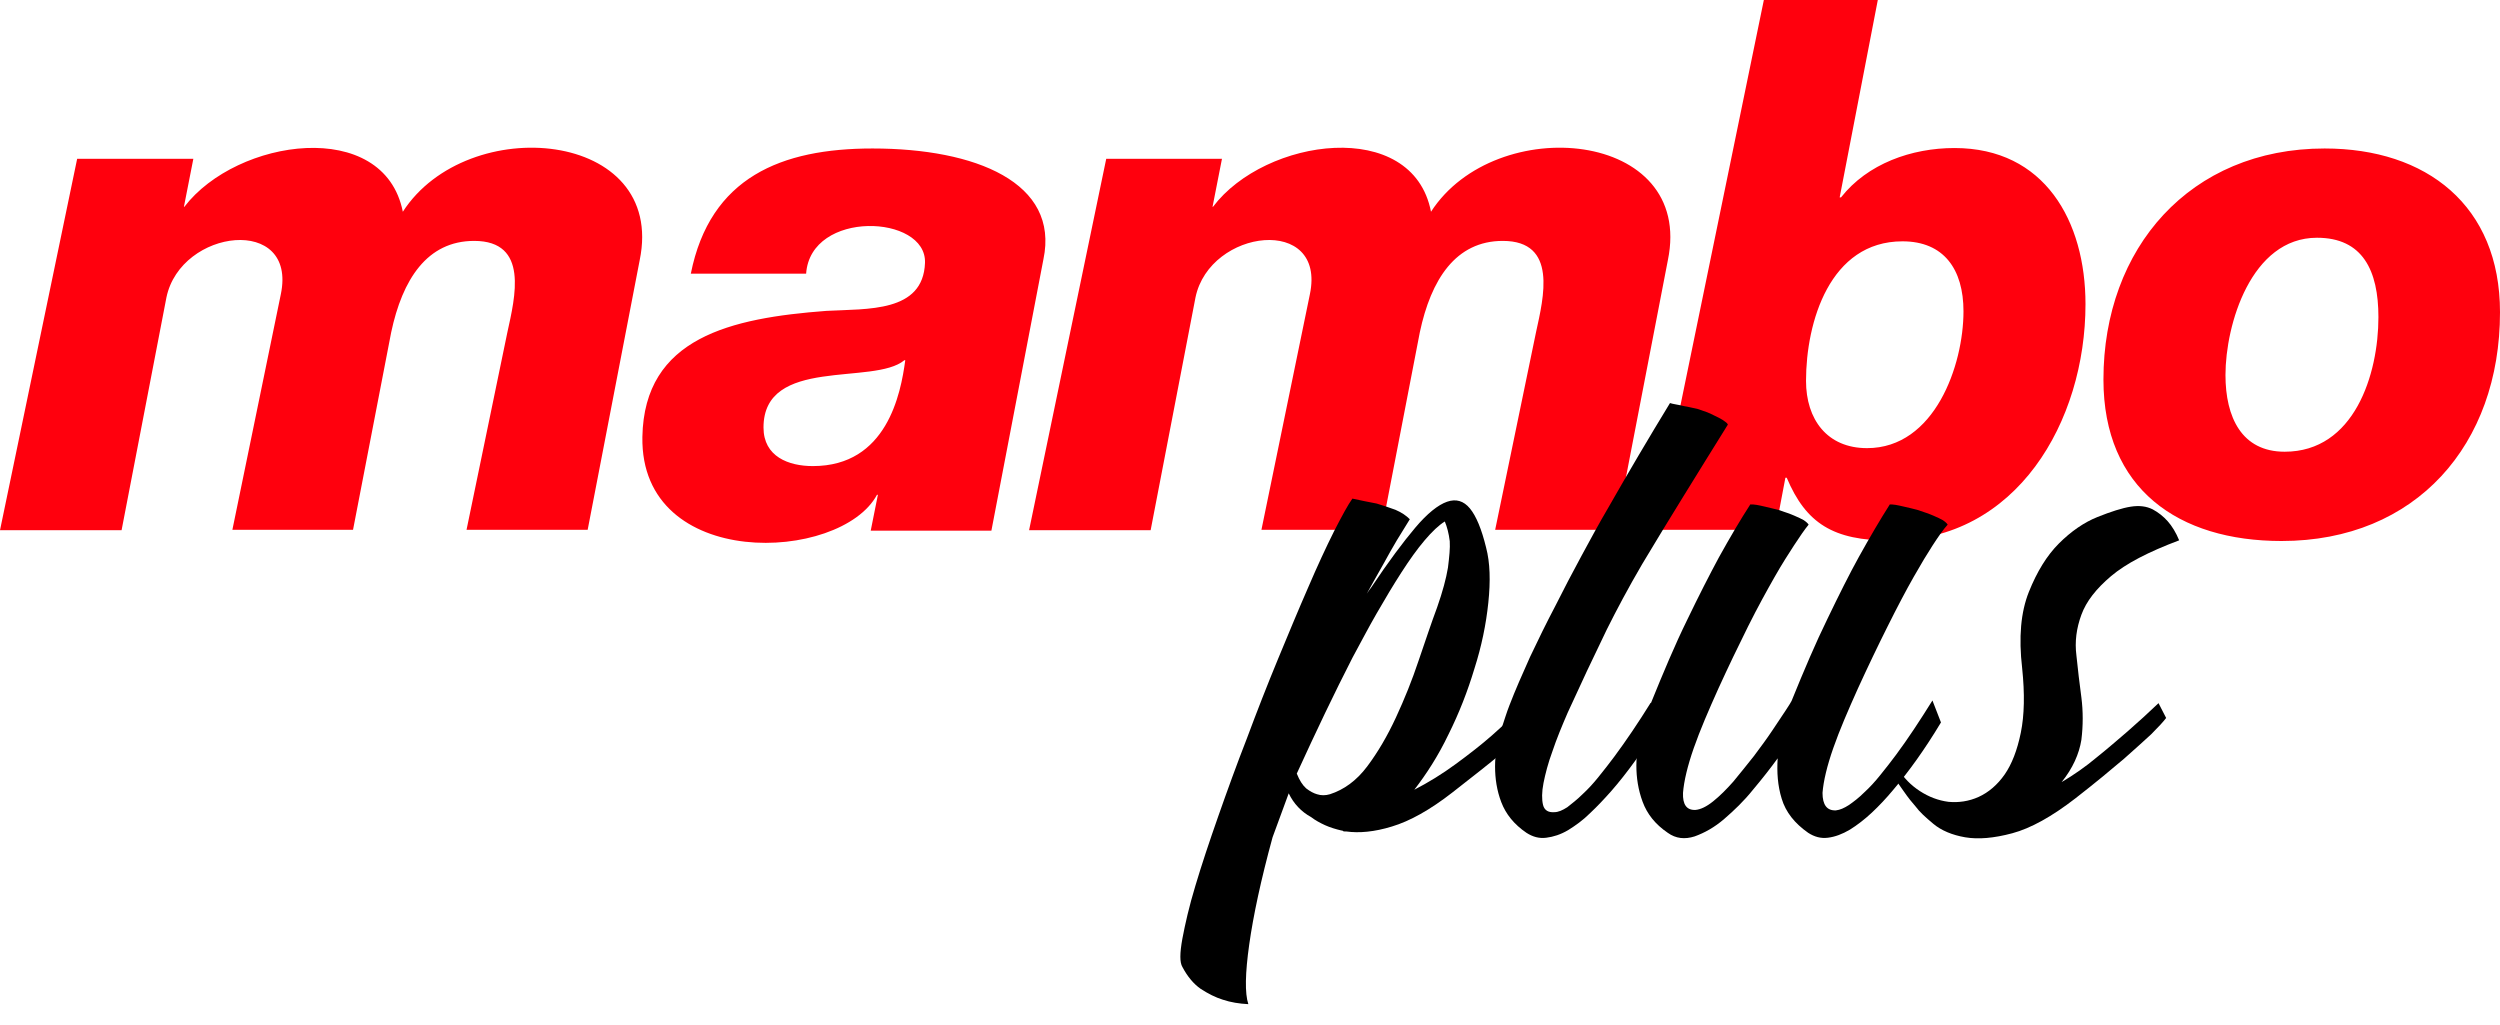 <svg width="122" height="50" viewBox="0 0 122 50" fill="none" xmlns="http://www.w3.org/2000/svg">
<path d="M31.217 12.697C32.53 6.327 22.811 5.451 19.658 10.333C18.739 5.714 11.559 6.743 8.997 10.092H8.975L9.435 7.75H3.765L0 25.875H5.933L8.122 14.514C8.822 11.143 14.514 10.486 13.704 14.361L11.34 25.854H17.228L19.089 16.221C19.637 13.638 20.84 11.756 23.139 11.756C25.832 11.756 25.131 14.514 24.759 16.221L22.767 25.854H28.678L31.217 12.697ZM44.177 17.579C43.958 19.221 43.279 22.745 39.667 22.745C38.485 22.745 37.259 22.285 37.259 20.862C37.259 17.382 42.644 18.826 44.133 17.579H44.177ZM50.919 12.653C51.707 8.91 47.614 7.246 42.578 7.246C38.135 7.246 34.654 8.647 33.712 13.354H39.339C39.557 10.223 45.227 10.464 45.14 12.828C45.052 15.258 42.338 15.061 40.324 15.171C35.683 15.521 31.436 16.462 31.348 21.322C31.239 27.89 41.024 27.452 42.797 24.146H42.841L42.491 25.897H48.38L50.919 12.653ZM81.392 12.697C82.705 6.327 72.986 5.451 69.833 10.333C68.936 5.714 61.733 6.721 59.194 10.092H59.172L59.632 7.75H53.984L50.219 25.875H56.151L58.34 14.514C59.041 11.143 64.733 10.486 63.922 14.361L61.558 25.854H67.425L69.286 16.221C69.833 13.638 71.037 11.756 73.336 11.756C76.028 11.756 75.328 14.514 74.956 16.221L72.964 25.854H78.852L81.392 12.697ZM95.818 15.193C95.818 17.82 94.417 21.869 91.111 21.869C89.163 21.869 88.134 20.468 88.134 18.586C88.134 15.718 89.294 11.777 92.841 11.777C94.855 11.777 95.818 13.135 95.818 15.193ZM101.772 14.842C101.772 10.792 99.78 7.224 95.38 7.224C93.279 7.224 91.133 7.99 89.842 9.632H89.776L91.637 0H86.076L80.757 25.854H86.646L87.127 23.314H87.193C88.134 25.547 89.47 26.379 92.228 26.379C98.401 26.401 101.772 20.578 101.772 14.842ZM116.067 15.477C116.067 18.279 114.885 22.044 111.492 22.044C109.391 22.044 108.603 20.359 108.603 18.301C108.603 15.849 109.85 11.602 113.068 11.602C115.301 11.602 116.067 13.2 116.067 15.477ZM122 15.236C122 10.026 118.41 7.246 113.441 7.246C106.873 7.246 102.648 12.106 102.648 18.52C102.648 23.861 106.304 26.401 111.339 26.401C117.906 26.401 122 21.694 122 15.236Z" fill="#FF000D"/>
<path d="M75.192 34.905C75.082 35.059 74.863 35.299 74.535 35.628C74.25 35.912 73.812 36.306 73.243 36.788C72.674 37.27 71.886 37.883 70.879 38.671C69.784 39.524 68.799 40.072 67.924 40.334C67.07 40.597 66.326 40.663 65.691 40.575H65.625C65.581 40.575 65.559 40.575 65.538 40.553C65.538 40.553 65.516 40.531 65.494 40.531H65.472C65.187 40.466 64.903 40.378 64.662 40.269C64.421 40.159 64.18 40.028 63.983 39.875C63.502 39.612 63.13 39.218 62.889 38.714L62.101 40.86C61.532 42.939 61.159 44.691 60.962 46.092C60.765 47.493 60.743 48.478 60.919 49.003C60.481 48.981 60.065 48.916 59.671 48.784C59.321 48.675 58.97 48.5 58.598 48.259C58.248 48.018 57.941 47.646 57.7 47.186C57.569 46.967 57.569 46.529 57.7 45.807C57.832 45.107 58.029 44.231 58.335 43.224C58.642 42.195 59.014 41.079 59.452 39.831C59.89 38.583 60.349 37.313 60.853 36.022C61.334 34.73 61.838 33.439 62.363 32.169C62.889 30.899 63.37 29.739 63.83 28.688C64.29 27.616 64.706 26.718 65.1 25.93C65.494 25.164 65.778 24.638 65.997 24.332C66.413 24.419 66.807 24.507 67.18 24.573C67.486 24.66 67.792 24.77 68.099 24.879C68.405 25.01 68.624 25.164 68.799 25.339C68.602 25.645 68.405 25.995 68.165 26.368C67.968 26.696 67.749 27.09 67.508 27.528C67.267 27.966 66.982 28.447 66.698 28.973C66.785 28.841 66.851 28.754 66.917 28.666C67.749 27.419 68.471 26.455 69.062 25.755C69.653 25.054 70.179 24.638 70.616 24.485C71.054 24.332 71.426 24.441 71.733 24.813C72.039 25.186 72.302 25.82 72.521 26.718C72.718 27.462 72.74 28.36 72.63 29.411C72.521 30.461 72.302 31.534 71.952 32.629C71.623 33.723 71.207 34.796 70.682 35.847C70.179 36.897 69.609 37.773 69.018 38.539C69.697 38.189 70.376 37.773 71.032 37.291C71.689 36.81 72.28 36.35 72.805 35.89C73.418 35.343 73.988 34.818 74.513 34.27L75.192 34.905ZM70.507 25.448C70.222 25.623 69.894 25.93 69.522 26.368C69.15 26.805 68.778 27.331 68.383 27.944C67.989 28.557 67.595 29.213 67.18 29.936C66.763 30.658 66.391 31.381 65.997 32.103C65.122 33.811 64.224 35.693 63.283 37.751C63.414 38.08 63.567 38.32 63.742 38.474C63.94 38.627 64.115 38.714 64.268 38.758C64.465 38.824 64.684 38.824 64.903 38.758C65.581 38.539 66.194 38.101 66.72 37.401C67.245 36.7 67.705 35.912 68.121 35.015C68.537 34.117 68.909 33.198 69.237 32.213C69.566 31.249 69.85 30.396 70.135 29.63C70.397 28.885 70.573 28.228 70.66 27.703C70.726 27.178 70.77 26.74 70.748 26.412C70.704 26.039 70.616 25.711 70.507 25.448Z" fill="black"/>
<path d="M78.41 30.724C78.103 31.381 77.775 32.038 77.447 32.738C77.118 33.439 76.812 34.117 76.505 34.774C76.221 35.431 75.958 36.066 75.761 36.657C75.542 37.248 75.411 37.773 75.323 38.211C75.236 38.649 75.236 39.021 75.301 39.283C75.367 39.546 75.564 39.656 75.848 39.634C76.045 39.634 76.243 39.546 76.483 39.393C76.702 39.218 76.965 39.021 77.228 38.758C77.49 38.517 77.753 38.233 78.016 37.904C78.278 37.576 78.541 37.248 78.782 36.919C79.351 36.153 79.942 35.277 80.555 34.292L80.971 35.365C80.183 36.635 79.395 37.729 78.629 38.605C78.3 38.977 77.95 39.349 77.6 39.678C77.249 40.028 76.877 40.291 76.527 40.509C76.155 40.728 75.805 40.838 75.454 40.882C75.104 40.925 74.798 40.838 74.491 40.641C73.878 40.225 73.484 39.721 73.265 39.152C73.046 38.583 72.959 37.992 72.959 37.401C72.959 36.81 73.068 36.241 73.222 35.715C73.397 35.19 73.528 34.752 73.659 34.424C73.944 33.679 74.294 32.891 74.666 32.059C75.06 31.227 75.454 30.418 75.892 29.586C76.308 28.754 76.746 27.922 77.184 27.112C77.622 26.302 78.037 25.536 78.475 24.791C79.46 23.062 80.468 21.355 81.496 19.669C81.562 19.691 81.65 19.713 81.781 19.735C81.89 19.756 82.022 19.778 82.197 19.822C82.372 19.844 82.591 19.91 82.832 19.953C83.16 20.063 83.423 20.151 83.62 20.26C83.817 20.348 83.97 20.435 84.079 20.501C84.211 20.588 84.298 20.654 84.32 20.72C83.576 21.924 82.832 23.106 82.109 24.288C81.475 25.317 80.818 26.39 80.139 27.528C79.46 28.688 78.891 29.761 78.41 30.724Z" fill="black"/>
<path d="M89.596 39.546C89.793 39.524 89.99 39.437 90.231 39.283C90.45 39.13 90.713 38.933 90.975 38.67C91.238 38.43 91.501 38.145 91.763 37.817C92.026 37.488 92.289 37.16 92.53 36.831C93.099 36.065 93.69 35.168 94.303 34.183L94.719 35.255C93.931 36.569 93.143 37.663 92.376 38.561C92.048 38.955 91.698 39.327 91.347 39.656C90.997 39.984 90.625 40.269 90.275 40.487C89.903 40.706 89.552 40.838 89.202 40.881C88.852 40.925 88.545 40.838 88.239 40.641C87.582 40.181 87.144 39.634 86.947 38.977C86.75 38.342 86.707 37.685 86.75 37.007C86.4 37.488 86.006 37.992 85.546 38.539C85.109 39.086 84.627 39.546 84.145 39.962C83.664 40.378 83.182 40.641 82.7 40.816C82.219 40.969 81.781 40.925 81.387 40.641C80.774 40.225 80.38 39.721 80.161 39.13C79.942 38.539 79.855 37.948 79.855 37.357C79.855 36.766 79.964 36.197 80.117 35.649C80.292 35.102 80.424 34.664 80.555 34.336C81.168 32.825 81.737 31.468 82.328 30.264C82.897 29.082 83.423 28.053 83.883 27.199C84.43 26.214 84.933 25.36 85.415 24.616C85.502 24.616 85.612 24.616 85.721 24.638C85.831 24.66 85.962 24.682 86.137 24.726C86.312 24.769 86.51 24.813 86.772 24.879C87.101 24.988 87.363 25.076 87.56 25.163C87.757 25.251 87.911 25.317 88.02 25.382C88.151 25.47 88.217 25.536 88.261 25.601C88.064 25.842 87.823 26.192 87.538 26.63C87.298 27.002 86.969 27.506 86.597 28.163C86.225 28.819 85.787 29.607 85.305 30.571C84.824 31.534 84.342 32.541 83.861 33.592C83.379 34.664 82.963 35.627 82.657 36.503C82.35 37.379 82.175 38.123 82.131 38.692C82.109 39.261 82.306 39.546 82.744 39.524C82.985 39.502 83.27 39.371 83.598 39.108C83.926 38.846 84.255 38.517 84.583 38.145C84.912 37.751 85.24 37.335 85.59 36.897C85.918 36.459 86.225 36.044 86.488 35.649C86.75 35.255 86.969 34.927 87.144 34.664C87.32 34.402 87.407 34.248 87.429 34.205C88.042 32.694 88.611 31.359 89.18 30.198C89.749 29.016 90.253 28.009 90.713 27.177C91.26 26.192 91.763 25.339 92.223 24.616C92.289 24.616 92.376 24.616 92.508 24.638C92.617 24.66 92.749 24.682 92.924 24.726C93.099 24.769 93.318 24.813 93.558 24.879C93.887 24.988 94.15 25.076 94.347 25.163C94.544 25.251 94.697 25.317 94.806 25.382C94.938 25.47 95.003 25.536 95.047 25.601C94.828 25.842 94.587 26.192 94.303 26.63C94.062 27.002 93.755 27.506 93.383 28.163C93.011 28.819 92.595 29.607 92.114 30.571C91.632 31.534 91.15 32.541 90.669 33.592C90.187 34.664 89.771 35.627 89.465 36.503C89.158 37.379 88.983 38.123 88.939 38.692C88.939 39.283 89.158 39.568 89.596 39.546Z" fill="black"/>
<path d="M100.607 38.167C101.198 37.817 101.768 37.423 102.315 36.963C102.862 36.525 103.366 36.087 103.825 35.693C104.351 35.234 104.854 34.774 105.336 34.314L105.708 35.037C105.577 35.212 105.336 35.474 104.986 35.825C104.679 36.109 104.219 36.525 103.65 37.029C103.059 37.532 102.271 38.189 101.286 38.955C100.126 39.853 99.097 40.422 98.199 40.663C97.302 40.904 96.536 40.969 95.901 40.86C95.266 40.75 94.741 40.531 94.347 40.203C93.953 39.875 93.668 39.612 93.493 39.371C93.318 39.174 93.121 38.933 92.88 38.583C92.639 38.255 92.464 37.992 92.354 37.795L92.442 37.707C92.486 37.664 92.508 37.62 92.53 37.598C92.551 37.576 92.573 37.532 92.617 37.489C92.88 37.948 93.252 38.32 93.69 38.605C94.128 38.889 94.587 39.065 95.091 39.13C95.572 39.174 96.076 39.108 96.558 38.889C97.039 38.671 97.477 38.298 97.827 37.795C98.177 37.291 98.44 36.613 98.615 35.759C98.79 34.905 98.812 33.855 98.681 32.607C98.506 31.096 98.615 29.87 99.009 28.885C99.403 27.9 99.885 27.112 100.476 26.521C101.067 25.93 101.702 25.492 102.359 25.229C103.015 24.967 103.563 24.791 103.979 24.726C104.395 24.66 104.745 24.704 105.051 24.857C105.336 25.01 105.577 25.207 105.774 25.426C105.993 25.667 106.19 25.995 106.343 26.368C104.832 26.937 103.738 27.506 103.015 28.119C102.293 28.732 101.811 29.345 101.571 30.002C101.33 30.658 101.242 31.315 101.33 31.994C101.396 32.672 101.483 33.351 101.571 34.03C101.658 34.708 101.658 35.409 101.571 36.109C101.461 36.788 101.155 37.489 100.607 38.167Z" fill="black"/>
</svg>
